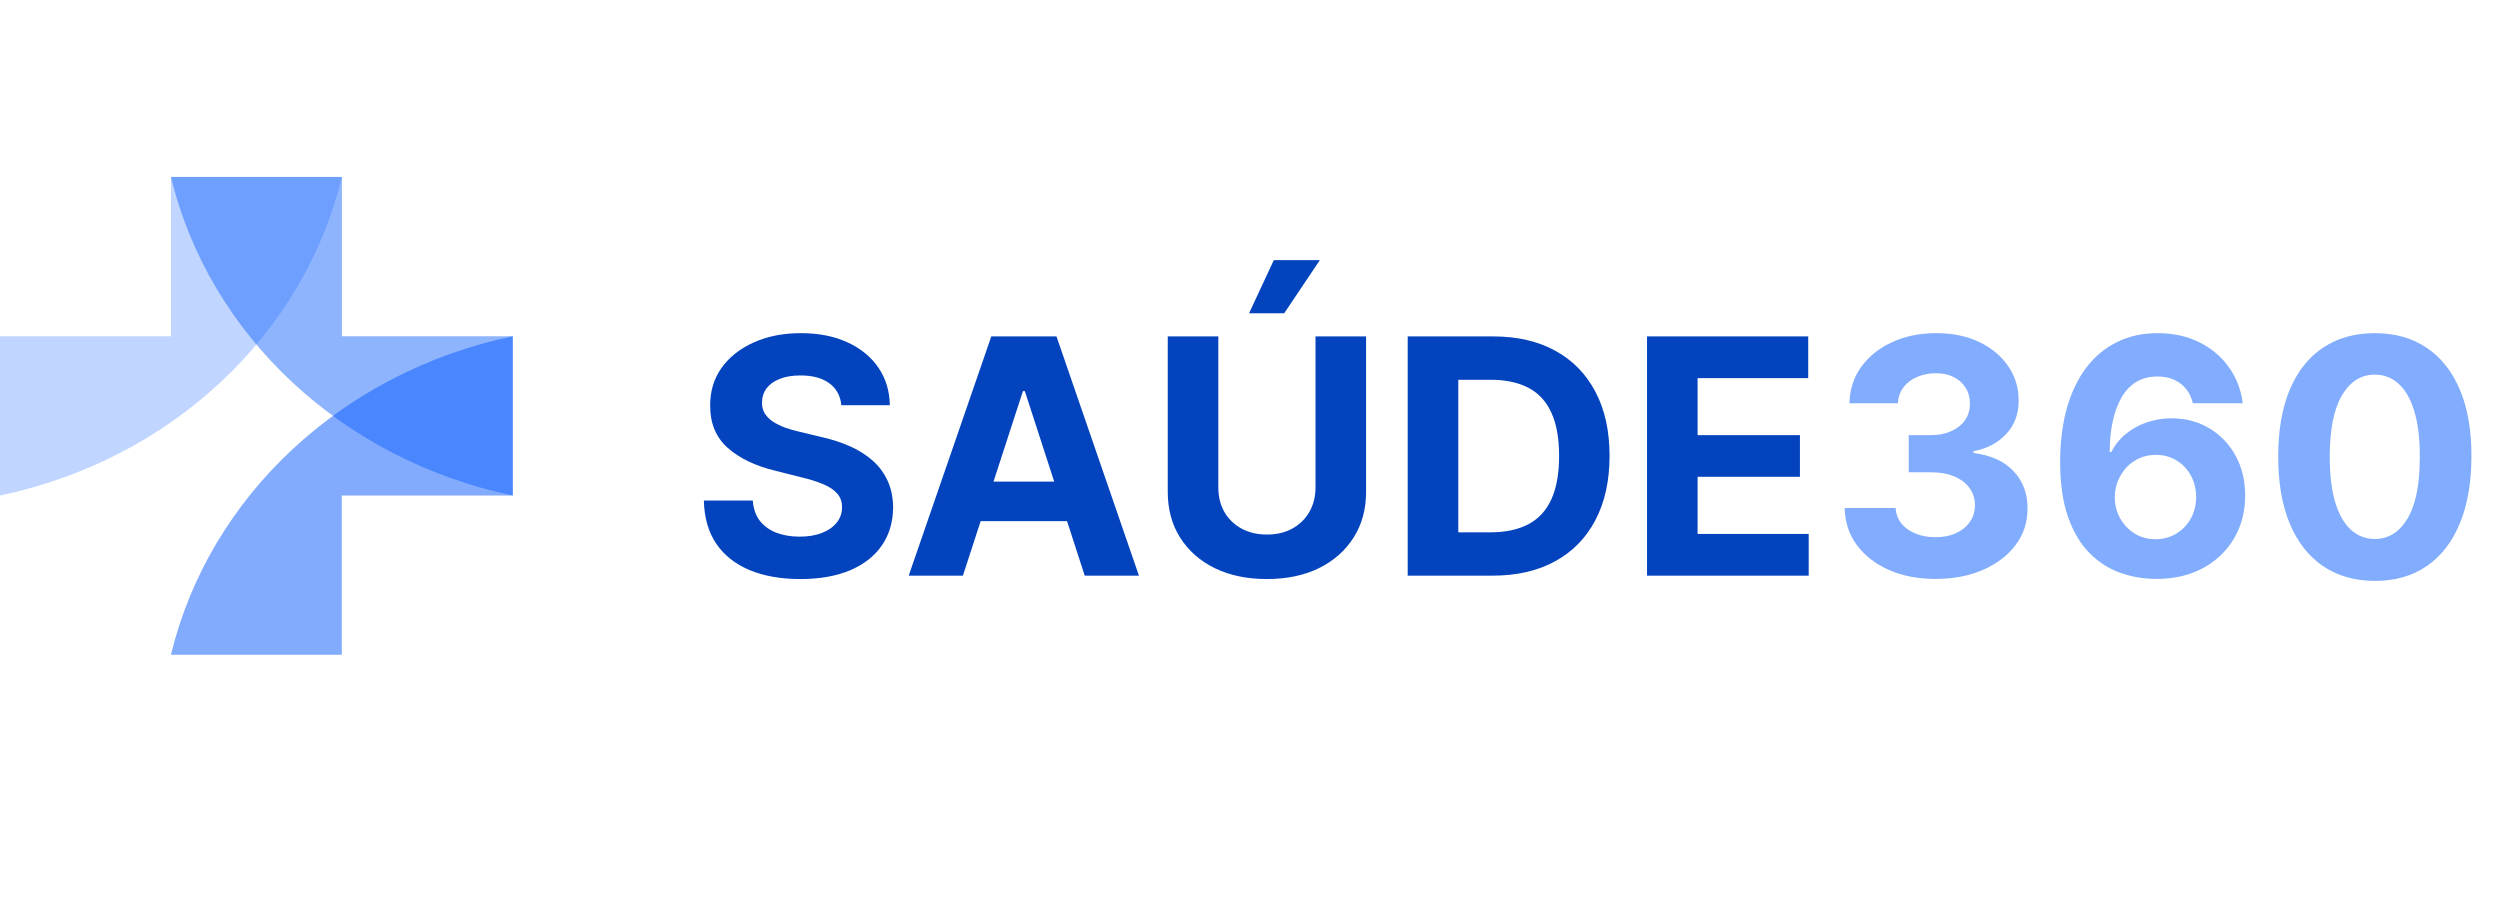 <svg width="152" height="56" viewBox="0 0 152 56" fill="none" xmlns="http://www.w3.org/2000/svg">
<path fill-rule="evenodd" clip-rule="evenodd" d="M20.789 10.757H10.394V20.443H0V30.128C10.363 27.953 18.448 20.413 20.789 10.757Z" fill="#82ACFE" fill-opacity="0.502"/>
<path fill-rule="evenodd" clip-rule="evenodd" d="M31.177 30.128V20.443H20.789V10.757H10.394C12.729 20.413 20.82 27.953 31.177 30.128Z" fill="#1F6AFD" fill-opacity="0.502"/>
<path fill-rule="evenodd" clip-rule="evenodd" d="M31.177 20.443V30.128H20.782V39.808H10.394C12.729 30.157 20.82 22.618 31.177 20.443Z" fill="#0659FD" fill-opacity="0.502"/>
<path d="M51.155 24.638C51.098 24.065 50.854 23.62 50.423 23.303C49.992 22.985 49.408 22.827 48.669 22.827C48.167 22.827 47.743 22.898 47.398 23.04C47.052 23.177 46.787 23.369 46.602 23.615C46.422 23.861 46.332 24.141 46.332 24.453C46.323 24.713 46.377 24.941 46.496 25.135C46.619 25.329 46.787 25.497 47 25.639C47.213 25.776 47.459 25.897 47.739 26.001C48.018 26.101 48.316 26.186 48.633 26.257L49.94 26.57C50.575 26.712 51.157 26.901 51.688 27.138C52.218 27.375 52.677 27.666 53.065 28.011C53.454 28.357 53.754 28.764 53.967 29.233C54.185 29.702 54.296 30.239 54.301 30.845C54.296 31.735 54.069 32.507 53.619 33.16C53.174 33.809 52.53 34.313 51.688 34.673C50.849 35.028 49.839 35.206 48.655 35.206C47.481 35.206 46.458 35.026 45.587 34.666C44.72 34.306 44.043 33.774 43.555 33.068C43.072 32.358 42.819 31.48 42.795 30.433H45.771C45.804 30.921 45.944 31.328 46.19 31.655C46.441 31.977 46.775 32.221 47.192 32.386C47.613 32.547 48.089 32.628 48.619 32.628C49.14 32.628 49.592 32.552 49.976 32.401C50.364 32.249 50.665 32.038 50.878 31.768C51.091 31.499 51.197 31.188 51.197 30.838C51.197 30.511 51.1 30.237 50.906 30.014C50.717 29.792 50.438 29.602 50.068 29.446C49.704 29.29 49.256 29.148 48.726 29.02L47.142 28.622C45.916 28.324 44.947 27.858 44.237 27.223C43.527 26.588 43.174 25.734 43.179 24.659C43.174 23.778 43.409 23.009 43.882 22.351C44.36 21.693 45.016 21.179 45.849 20.81C46.683 20.44 47.63 20.256 48.69 20.256C49.77 20.256 50.712 20.44 51.517 20.81C52.327 21.179 52.956 21.693 53.406 22.351C53.856 23.009 54.088 23.771 54.102 24.638H51.155ZM58.545 35H55.249L60.271 20.454H64.234L69.248 35H65.952L62.309 23.778H62.195L58.545 35ZM58.339 29.283H66.123V31.683H58.339V29.283ZM79.983 20.454H83.058V29.901C83.058 30.961 82.805 31.889 82.298 32.685C81.796 33.48 81.093 34.1 80.189 34.545C79.285 34.986 78.231 35.206 77.028 35.206C75.821 35.206 74.765 34.986 73.861 34.545C72.956 34.1 72.253 33.48 71.751 32.685C71.249 31.889 70.999 30.961 70.999 29.901V20.454H74.074V29.638C74.074 30.192 74.195 30.684 74.436 31.115C74.682 31.546 75.028 31.884 75.473 32.131C75.918 32.377 76.437 32.5 77.028 32.5C77.625 32.5 78.144 32.377 78.584 32.131C79.029 31.884 79.372 31.546 79.614 31.115C79.86 30.684 79.983 30.192 79.983 29.638V20.454ZM75.942 19.048L77.447 15.817H80.246L78.079 19.048H75.942ZM90.745 35H85.588V20.454H90.787C92.25 20.454 93.51 20.746 94.566 21.328C95.622 21.906 96.434 22.737 97.002 23.821C97.575 24.905 97.861 26.203 97.861 27.713C97.861 29.228 97.575 30.53 97.002 31.619C96.434 32.708 95.617 33.544 94.552 34.126C93.491 34.709 92.222 35 90.745 35ZM88.664 32.365H90.617C91.526 32.365 92.291 32.204 92.911 31.882C93.536 31.555 94.005 31.051 94.317 30.369C94.634 29.683 94.793 28.797 94.793 27.713C94.793 26.638 94.634 25.76 94.317 25.078C94.005 24.396 93.538 23.894 92.918 23.572C92.298 23.25 91.533 23.09 90.624 23.09H88.664V32.365ZM100.139 35V20.454H109.94V22.99H103.214V26.456H109.436V28.991H103.214V32.465H109.969V35H100.139Z" fill="#0443BE"/>
<path d="M117.676 35.199C116.616 35.199 115.671 35.017 114.843 34.652C114.019 34.283 113.368 33.776 112.89 33.132C112.416 32.483 112.172 31.735 112.158 30.888H115.255C115.274 31.243 115.39 31.555 115.603 31.825C115.82 32.09 116.109 32.296 116.469 32.443C116.829 32.59 117.234 32.663 117.684 32.663C118.152 32.663 118.567 32.581 118.926 32.415C119.286 32.249 119.568 32.019 119.772 31.726C119.975 31.432 120.077 31.094 120.077 30.71C120.077 30.322 119.968 29.979 119.75 29.68C119.537 29.377 119.23 29.141 118.827 28.97C118.429 28.8 117.956 28.715 117.407 28.715H116.05V26.456H117.407C117.871 26.456 118.28 26.375 118.635 26.215C118.995 26.053 119.275 25.831 119.473 25.547C119.672 25.258 119.772 24.922 119.772 24.538C119.772 24.174 119.684 23.854 119.509 23.579C119.338 23.3 119.097 23.082 118.784 22.926C118.477 22.77 118.117 22.692 117.705 22.692C117.288 22.692 116.907 22.767 116.561 22.919C116.216 23.066 115.939 23.276 115.73 23.551C115.522 23.826 115.411 24.148 115.397 24.517H112.449C112.463 23.679 112.703 22.94 113.167 22.301C113.631 21.662 114.256 21.162 115.042 20.803C115.832 20.438 116.725 20.256 117.719 20.256C118.723 20.256 119.601 20.438 120.354 20.803C121.107 21.167 121.692 21.66 122.108 22.28C122.53 22.895 122.738 23.587 122.733 24.354C122.738 25.168 122.485 25.848 121.973 26.392C121.467 26.937 120.806 27.282 119.992 27.429V27.543C121.062 27.68 121.876 28.052 122.435 28.658C122.998 29.259 123.278 30.012 123.273 30.916C123.278 31.745 123.039 32.481 122.556 33.125C122.078 33.769 121.417 34.276 120.574 34.645C119.731 35.014 118.766 35.199 117.676 35.199ZM131.066 35.199C130.318 35.194 129.596 35.069 128.9 34.822C128.209 34.576 127.588 34.176 127.039 33.622C126.49 33.068 126.054 32.334 125.732 31.421C125.415 30.507 125.256 29.384 125.256 28.054C125.261 26.832 125.401 25.741 125.675 24.78C125.955 23.814 126.353 22.995 126.869 22.322C127.389 21.65 128.012 21.139 128.737 20.788C129.461 20.433 130.273 20.256 131.173 20.256C132.143 20.256 133 20.445 133.744 20.824C134.487 21.198 135.084 21.707 135.533 22.351C135.988 22.995 136.263 23.717 136.357 24.517H133.325C133.206 24.01 132.958 23.613 132.579 23.324C132.2 23.035 131.731 22.891 131.173 22.891C130.226 22.891 129.506 23.303 129.013 24.126C128.526 24.95 128.277 26.07 128.268 27.486H128.367C128.585 27.055 128.879 26.688 129.248 26.385C129.622 26.077 130.046 25.843 130.519 25.682C130.997 25.516 131.502 25.433 132.032 25.433C132.894 25.433 133.661 25.637 134.333 26.044C135.005 26.447 135.536 27 135.924 27.706C136.312 28.412 136.506 29.219 136.506 30.128C136.506 31.113 136.277 31.989 135.817 32.756C135.363 33.523 134.726 34.124 133.907 34.56C133.093 34.99 132.146 35.204 131.066 35.199ZM131.052 32.784C131.525 32.784 131.949 32.67 132.323 32.443C132.697 32.216 132.991 31.908 133.204 31.52C133.417 31.132 133.523 30.696 133.523 30.213C133.523 29.73 133.417 29.297 133.204 28.913C132.996 28.53 132.707 28.224 132.337 27.997C131.968 27.77 131.547 27.656 131.073 27.656C130.718 27.656 130.389 27.723 130.086 27.855C129.788 27.988 129.525 28.172 129.298 28.409C129.075 28.646 128.9 28.921 128.772 29.233C128.644 29.541 128.58 29.87 128.58 30.22C128.58 30.689 128.687 31.117 128.9 31.506C129.118 31.894 129.411 32.204 129.781 32.436C130.155 32.668 130.578 32.784 131.052 32.784ZM144.39 35.32C143.168 35.315 142.117 35.014 141.237 34.418C140.361 33.821 139.686 32.957 139.212 31.825C138.744 30.694 138.512 29.332 138.516 27.741C138.516 26.155 138.751 24.803 139.219 23.686C139.693 22.569 140.368 21.719 141.244 21.136C142.124 20.549 143.173 20.256 144.39 20.256C145.607 20.256 146.653 20.549 147.529 21.136C148.41 21.724 149.087 22.576 149.56 23.693C150.034 24.806 150.268 26.155 150.263 27.741C150.263 29.337 150.027 30.701 149.553 31.832C149.085 32.964 148.412 33.828 147.536 34.425C146.66 35.021 145.612 35.32 144.39 35.32ZM144.39 32.77C145.223 32.77 145.888 32.351 146.386 31.513C146.883 30.675 147.129 29.418 147.124 27.741C147.124 26.638 147.011 25.72 146.783 24.986C146.561 24.252 146.244 23.7 145.832 23.331C145.424 22.962 144.944 22.777 144.39 22.777C143.561 22.777 142.898 23.191 142.401 24.02C141.904 24.849 141.653 26.089 141.648 27.741C141.648 28.859 141.76 29.792 141.982 30.54C142.21 31.283 142.529 31.842 142.941 32.216C143.353 32.585 143.836 32.77 144.39 32.77Z" fill="#82ACFE"/>
</svg>
